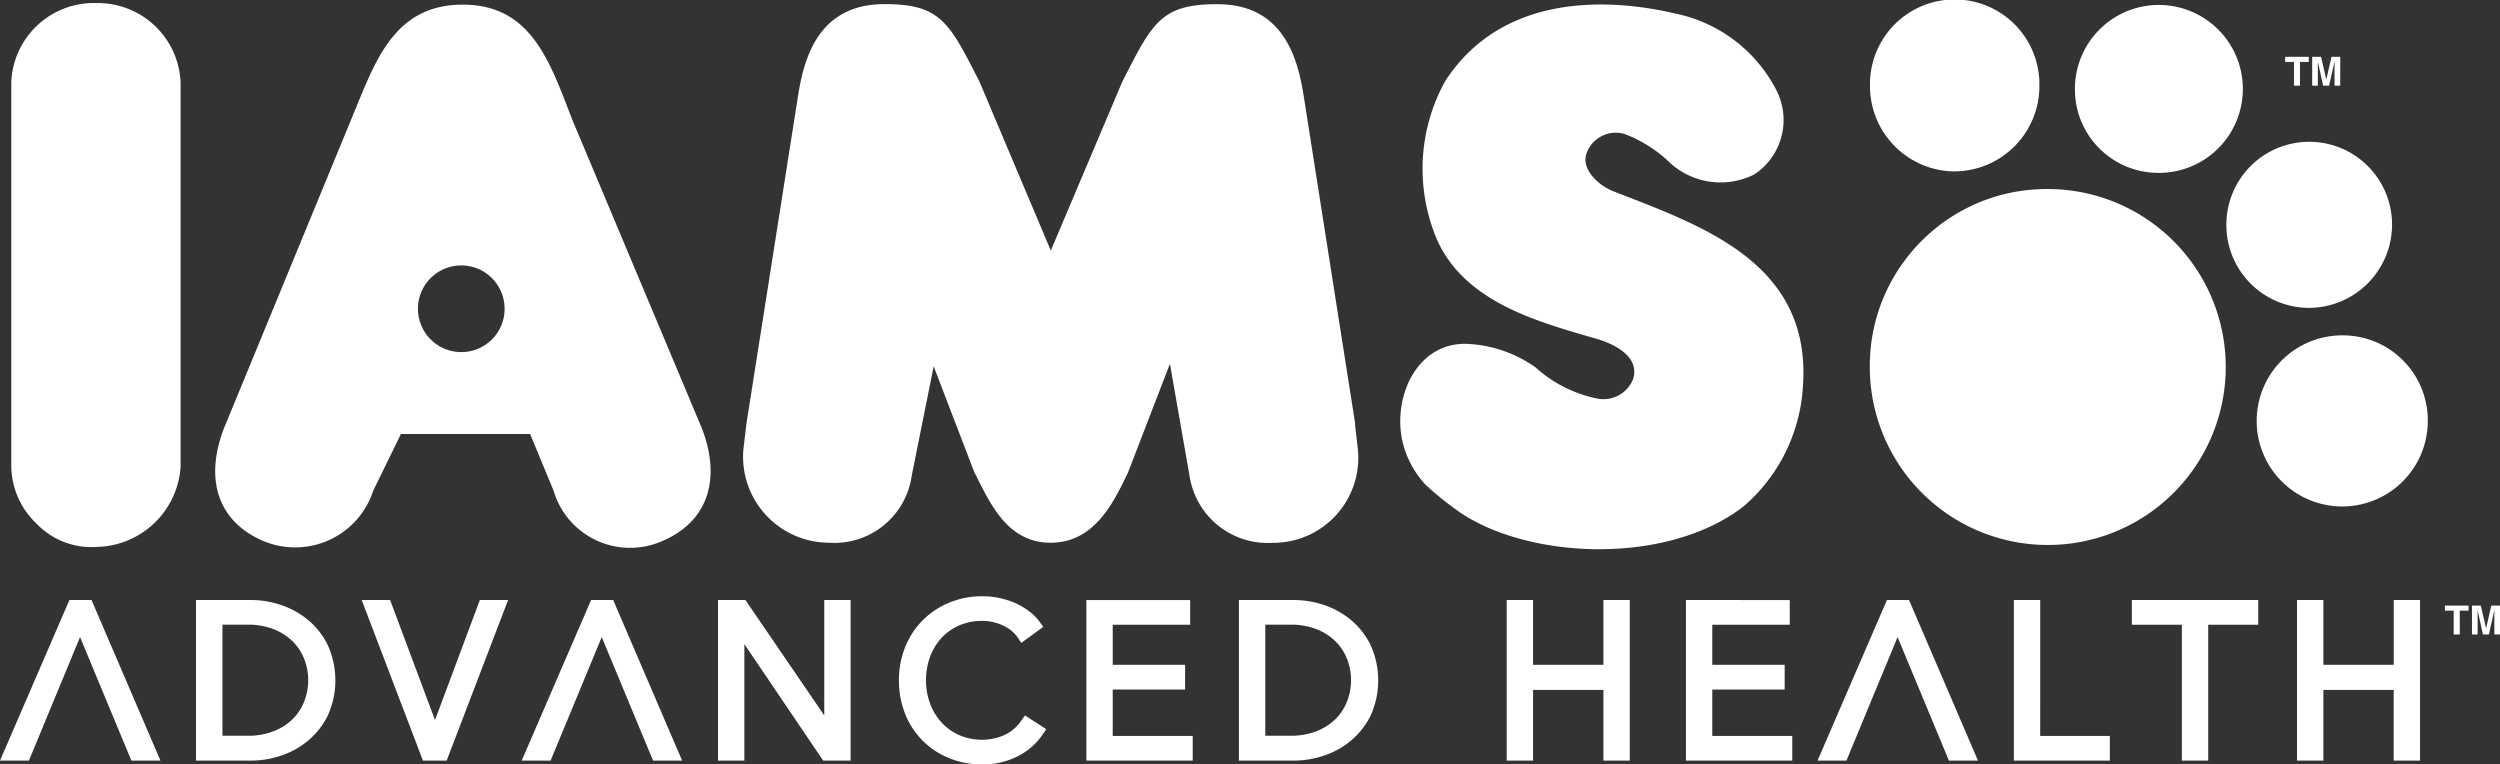 <svg xmlns="http://www.w3.org/2000/svg" width="91.166" height="27.875" fill="#fff" xmlns:v="https://vecta.io/nano"><rect width="100%" height="100%" fill="#333333" stroke="none"/><path d="M91.166 23.137h-.206v-.88h0l-.2.88h-.217l-.193-.88h0v.88h-.206v-1.053h.323l.192.83h0l.189-.83h.32zm-1.465 0h-.224v-.867h-.32v-.186h.861v.186h-.32zm-2.409-1.256v2.363h-2.567v-2.363h-.961v5.856h.961v-2.578h2.564v2.578h.961v-5.856zm-9.551.9h1.824v4.956h.961v-4.956h1.824v-.9h-4.609zm-3.341-.9h-.961v5.856h3.5v-.9h-2.54zm-5.59 0l-2.531 5.856h1.054l1.865-4.505 1.872 4.505h1.06l-2.514-5.856zm-6.369 3.263h2.64v-.9h-2.64v-1.463h2.824v-.9H61.48v5.856h3.878v-.9h-2.917zm-3.971-.9h-2.564v-2.363h-.961v5.856h.961v-2.578h2.564v2.578h.961v-5.856h-.961zm-9.205-1.635a3.03 3.03 0 0 0-.99-.549 3.45 3.45 0 0 0-1.084-.18h-2.012v5.856h2.012a3.44 3.44 0 0 0 1.084-.18 3.01 3.01 0 0 0 .99-.549 2.82 2.82 0 0 0 .718-.916 3.12 3.12 0 0 0 0-2.563 2.81 2.81 0 0 0-.718-.92m-3.124.171h.9a2.57 2.57 0 0 1 .995.176 2.04 2.04 0 0 1 .69.458c.178.184.316.402.406.642a2.13 2.13 0 0 1 0 1.5c-.09.24-.228.458-.406.642a2.05 2.05 0 0 1-.69.457 2.57 2.57 0 0 1-.995.176h-.9zm-5.564 2.365h2.64v-.9h-2.64v-1.463h2.824v-.9h-3.785v5.856h3.878v-.9h-2.917zm-3.32 1.113a1.5 1.5 0 0 1-.623.544 1.94 1.94 0 0 1-.808.174 2.05 2.05 0 0 1-.858-.173c-.245-.11-.465-.27-.645-.469a2.12 2.12 0 0 1-.411-.69c-.097-.268-.146-.55-.145-.835a2.47 2.47 0 0 1 .142-.836c.089-.254.227-.487.406-.688s.4-.359.645-.469a2.07 2.07 0 0 1 .866-.173 1.68 1.68 0 0 1 .435.054 1.91 1.91 0 0 1 .379.146 1.38 1.38 0 0 1 .291.2 1.18 1.18 0 0 1 .194.222l.117.181.8-.583-.113-.163a1.81 1.81 0 0 0-.39-.4 2.53 2.53 0 0 0-.5-.3 3.01 3.01 0 0 0-1.214-.256 3.13 3.13 0 0 0-1.205.231 2.91 2.91 0 0 0-1.607 1.611 3.2 3.2 0 0 0-.231 1.224 3.24 3.24 0 0 0 .226 1.223c.288.735.867 1.319 1.6 1.613.387.156.8.235 1.217.231a2.89 2.89 0 0 0 .733-.089 2.73 2.73 0 0 0 .615-.241 2.4 2.4 0 0 0 .5-.356 2.48 2.48 0 0 0 .364-.428l.115-.172-.773-.5zm-7.199-.168l-2.875-4.208h-1v5.856h.961v-4.249l2.875 4.249h1v-5.856h-.961zm-8.503-4.208l-2.531 5.856h1.054l1.865-4.505 1.872 4.505h1.06l-2.514-5.856zm-5.692 4.376l-1.637-4.376H13.19l2.233 5.856h.865l2.241-5.856h-1.03zm-4.63-3.648a3.02 3.02 0 0 0-.99-.549 3.45 3.45 0 0 0-1.084-.18H7.148v5.856h2.014a3.44 3.44 0 0 0 1.084-.18 3.02 3.02 0 0 0 .99-.549 2.82 2.82 0 0 0 .718-.916 3.12 3.12 0 0 0 0-2.563 2.81 2.81 0 0 0-.718-.92m-3.124.171h.9a2.57 2.57 0 0 1 .995.176 2.05 2.05 0 0 1 .69.458c.178.184.316.402.406.642a2.13 2.13 0 0 1 0 1.5c-.09.24-.228.458-.406.642a2.05 2.05 0 0 1-.69.457c-.317.124-.655.184-.995.176h-.9zm-5.581-.898L0 27.737h1.054l1.865-4.505 1.872 4.505h1.06l-2.513-5.856zM85.339 3.125h-.206v-.88h0l-.2.88h-.217l-.193-.88h0v.88h-.206V2.072h.323l.192.83h0l.189-.83h.32zm-1.466 0h-.221v-.867h-.32v-.186h.861v.186h-.32zm1.576 9.104a3.12 3.12 0 1 0 3.084 3.124 3.1 3.1 0 0 0-3.084-3.124m1.781-4.062a3.021 3.021 0 1 0-6.042.05 3.02 3.02 0 0 0 3.018 3.01 3.04 3.04 0 0 0 3.024-3.06M74.596 6.894a6.49 6.49 0 1 1-6.411 6.49c-.02-3.562 2.849-6.467 6.411-6.49"/><path d="M78.686 6.304a3.06 3.06 0 0 0 2.218-5.212 3.06 3.06 0 0 0-5.239 2.154c-.008 1.678 1.343 3.045 3.021 3.057M71.28 6.25a3.11 3.11 0 0 0 3.089-3.126A3.09 3.09 0 0 0 69.72.403a3.09 3.09 0 0 0-1.528 2.721 3.11 3.11 0 0 0 3.087 3.127m-12.423.734c-.527-.2-1.182-.77-1.012-1.355a1.13 1.13 0 0 1 1.406-.742 4.91 4.91 0 0 1 1.68 1.079 2.74 2.74 0 0 0 3.043.394 2.38 2.38 0 0 0 .8-3.082A5.35 5.35 0 0 0 61.1.496c-2.374-.562-6.3-.779-8.4 2.464-.993 1.796-1.094 3.952-.274 5.834 1.037 2.226 3.605 2.928 5.781 3.557.666.192 1.607.655 1.344 1.479-.212.525-.772.82-1.325.7a4.76 4.76 0 0 1-2.232-1.134 4.66 4.66 0 0 0-2.592-.859c-1.885.02-2.715 2.228-2.18 3.844a3.48 3.48 0 0 0 .767 1.3c.32.296.657.573 1.01.829 2.43 1.869 7.693 2.187 10.577-.039a6.25 6.25 0 0 0 2.169-4.362c.333-4.5-3.628-5.858-6.894-7.126m-9.432 8.472l-1.883-11.99c-.225-1.411-.774-3.3-3.119-3.311-2.1-.013-2.4.694-3.492 2.828l-2.606 6.155-2.6-6.158C34.624.847 34.326.14 32.23.15c-2.345.014-2.9 1.9-3.122 3.307L27.22 15.448l-.113.956a3.14 3.14 0 0 0 3.141 3.387c1.488.095 2.796-.974 3-2.451l.8-3.981 1.48 3.858c.548 1.06 1.164 2.574 2.784 2.574s2.317-1.512 2.828-2.574l1.523-3.951.714 4.078a2.88 2.88 0 0 0 3.009 2.451 3.1 3.1 0 0 0 3.133-3.386l-.11-.955m-23.811.172L20.877 4.384c-.809-2.068-1.469-4.215-4-4.215-2.59 0-3.238 2.207-4.092 4.239L8.164 15.626c-.73 1.91-.174 3.414 1.434 4.1.773.326 1.647.314 2.41-.035a2.99 2.99 0 0 0 1.603-1.799l1.01-2.066h4.71l.856 2.066c.237.804.809 1.467 1.57 1.818a2.91 2.91 0 0 0 2.402.016c1.611-.686 2.167-2.192 1.439-4.1m-8.757-2.787a1.58 1.58 0 1 1 1.56-1.584c.004.867-.693 1.575-1.56 1.584M3.514.112A3.01 3.01 0 0 0 .412 2.988v14.034a2.92 2.92 0 0 0 .926 2.078c.564.59 1.361.899 2.176.844a3.13 3.13 0 0 0 3.072-2.917V3.019A3.02 3.02 0 0 0 3.514.112"/></svg>